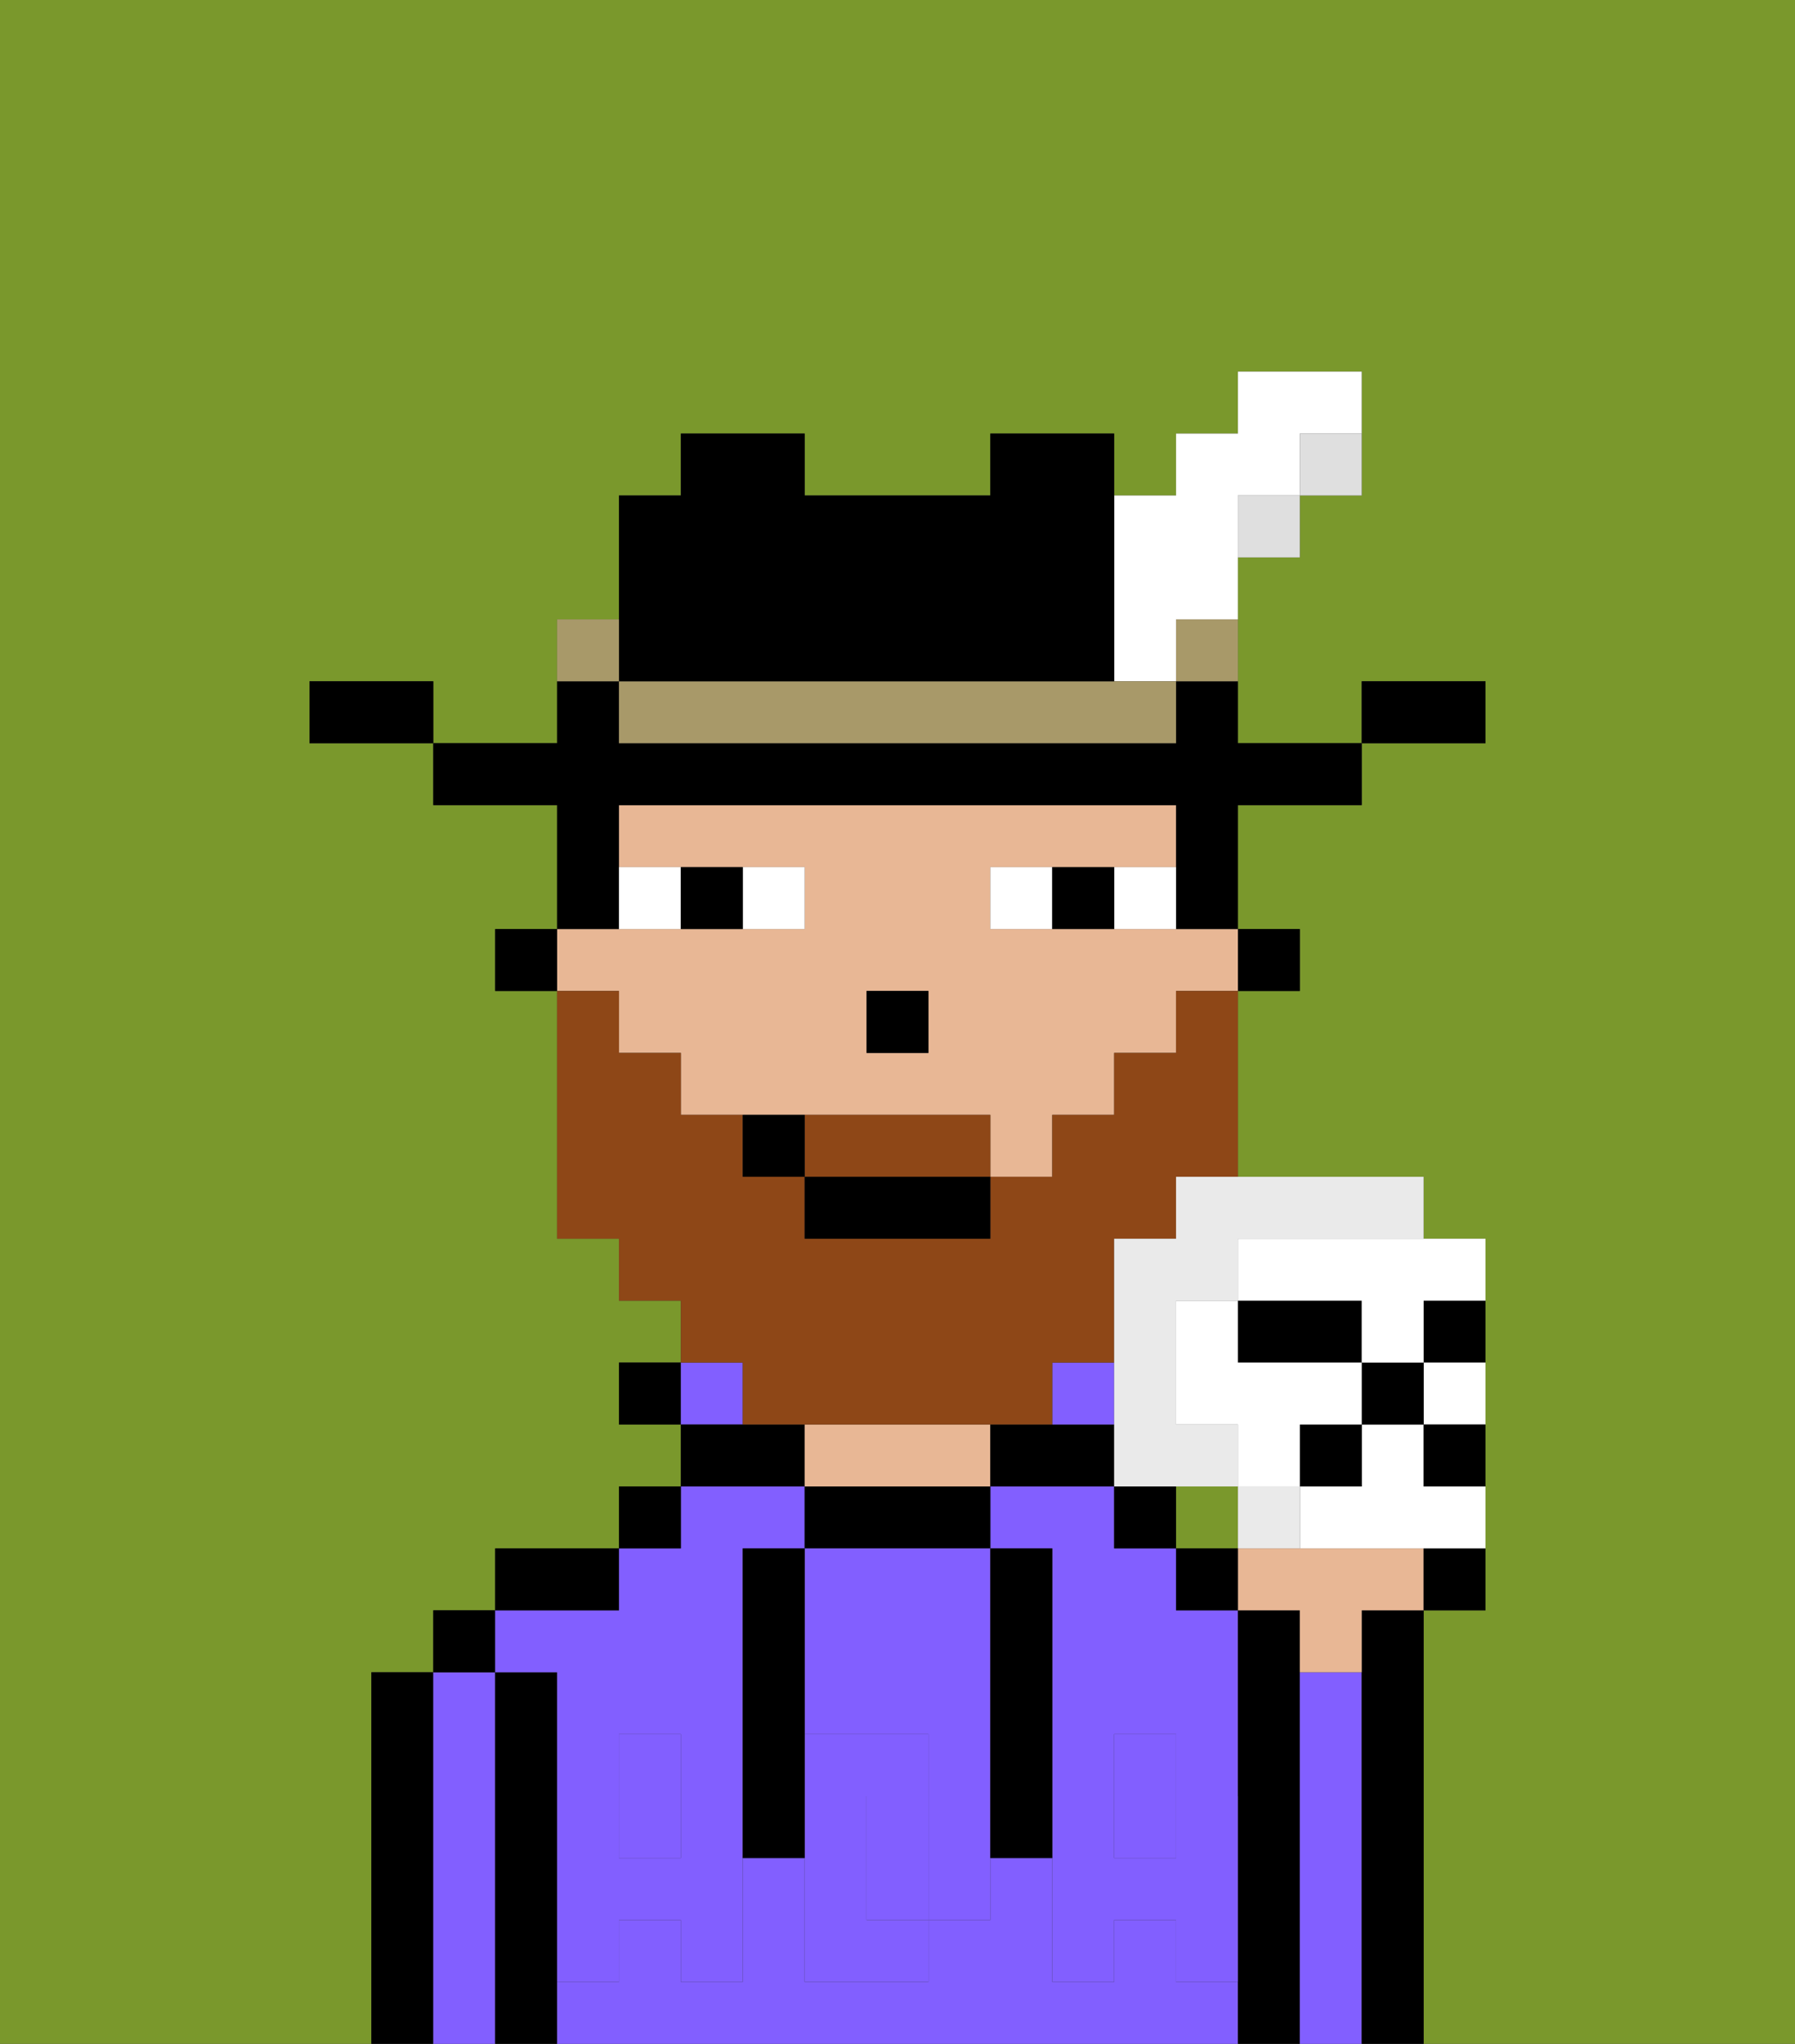 <svg xmlns="http://www.w3.org/2000/svg" viewBox="0 0 29 33"><rect x="0" y="0" width="29" height="33" fill="#333333" stroke="none"/><defs><style>polygon,rect,path{shape-rendering:crispedges;}.pa181-1{fill:#7a982c;}.pa181-2{fill:#000000;}.pa181-3{fill:#825fff;}.pa181-4{fill:#e8b795;}.pa181-5{fill:#825fff;}.pa181-6{fill:#ffffff;}.pa181-7{fill:#8e4717;}.pa181-8{fill:#dfdfdf;}.pa181-9{fill:#a89969;}.pa181-10{fill:#eaeaea;}</style></defs><path class="pa181-1" d="M0,33H6V27H7V26H8V25h2V24h1V23H10V22h1V21H10V20H9V16H8V15H9V13H7V12H5V11H7v1H9V10h1V8h1V7h2V8h3V7h2V8h1V7h1V6h2V8H21V9H20v3h2V11h2v1H22v1H20v2h1v1H20v3h3v1h1v6H23v7h6V0H0Z"/><rect class="pa181-1" x="19" y="24" width="1" height="1"/><path class="pa181-2" d="M7,27H6v6H7V27Z"/><path class="pa181-3" d="M8,27H7v6H8V27Z"/><rect class="pa181-2" x="7" y="26" width="1" height="1"/><path class="pa181-2" d="M9,31V27H8v6H9V31Z"/><path class="pa181-3" d="M9,27v2h1V28h1v1h1V25h1V24H11v1H10v1H8v1Z"/><path class="pa181-3" d="M19,32V31H18v1H17V30H16v1H15v1H13V30H12v2H11V31H10v1H9v1H20V32Z"/><rect class="pa181-3" x="10" y="29" width="1" height="1"/><rect class="pa181-3" x="18" y="29" width="1" height="1"/><path class="pa181-3" d="M19,25H18V24H16v1h1v4h1V28h1v1h1V26H19Z"/><path class="pa181-2" d="M10,25H8v1h2Z"/><rect class="pa181-2" x="10" y="24" width="1" height="1"/><rect class="pa181-2" x="10" y="22" width="1" height="1"/><rect class="pa181-3" x="11" y="22" width="1" height="1"/><path class="pa181-2" d="M13,23H11v1h2Z"/><path class="pa181-2" d="M16,25V24H13v1h3Z"/><path class="pa181-4" d="M16,24V23H13v1h3Z"/><path class="pa181-2" d="M17,24h1V23H16v1Z"/><path class="pa181-3" d="M18,22H17v1h1Z"/><rect class="pa181-2" x="18" y="24" width="1" height="1"/><path class="pa181-2" d="M21,27V26H20v7h1V27Z"/><path class="pa181-3" d="M22,27H21v6h1V27Z"/><path class="pa181-2" d="M23,26H22v7h1V26Z"/><path class="pa181-3" d="M14,29v2h1V29Z"/><path class="pa181-3" d="M13,28h2v1h1V25H13v3Z"/><path class="pa181-5" d="M19,30H18V29H17v3h1V31h1v1h1V29H19Z"/><rect class="pa181-5" x="18" y="28" width="1" height="1"/><path class="pa181-5" d="M15,29v2h1V29Z"/><path class="pa181-5" d="M14,30V29h1V28H13v4h2V31H14Z"/><path class="pa181-5" d="M11,29v1H10V29H9v3h1V31h1v1h1V29Z"/><rect class="pa181-5" x="10" y="28" width="1" height="1"/><path class="pa181-2" d="M13,27V25H12v5h1V27Z"/><path class="pa181-2" d="M17,28V25H16v5h1V28Z"/><rect class="pa181-2" x="20" y="15" width="1" height="1"/><path class="pa181-4" d="M10,17h1v1h5v1h1V18h1V17h1V16h1V15H16V14h3V13H10v1h3v1H9v1h1Zm4-1h1v1H14Z"/><path class="pa181-2" d="M10,14V13h9v2h1V13h2V12H20V11H19v1H10V11H9v1H7v1H9v2h1Z"/><rect class="pa181-2" x="8" y="15" width="1" height="1"/><rect class="pa181-2" x="14" y="16" width="1" height="1"/><path class="pa181-6" d="M13,15V14H12v1Z"/><path class="pa181-6" d="M11,15V14H10v1Z"/><path class="pa181-6" d="M18,14v1h1V14Z"/><path class="pa181-6" d="M16,14v1h1V14Z"/><path class="pa181-2" d="M12,15V14H11v1Z"/><path class="pa181-2" d="M17,14v1h1V14Z"/><path class="pa181-7" d="M15,18H13v1h3V18Z"/><path class="pa181-7" d="M12,23h5V22h1V20h1V19h1V16H19v1H18v1H17v1H16v1H13V19H12V18H11V17H10V16H9v4h1v1h1v1h1Z"/><rect class="pa181-2" x="13" y="19" width="3" height="1"/><path class="pa181-2" d="M12,18v1h1V18Z"/><path class="pa181-2" d="M24,11H22v1h2Z"/><path class="pa181-8" d="M21,8h1V7H21Z"/><rect class="pa181-8" x="20" y="8" width="1" height="1"/><path class="pa181-9" d="M19,11h1V10H19Z"/><path class="pa181-6" d="M18,11h1V10h1V8h1V7h1V6H20V7H19V8H18v3Z"/><path class="pa181-9" d="M17,11H10v1h9V11H17Z"/><path class="pa181-2" d="M11,11h7V7H16V8H13V7H11V8H10v3Z"/><path class="pa181-9" d="M10,10H9v1h1Z"/><path class="pa181-2" d="M6,11H5v1H7V11Z"/><path class="pa181-4" d="M22,25H20v1h1v1h1V26h1V25Z"/><path class="pa181-2" d="M23,26h1V25H23Z"/><rect class="pa181-2" x="19" y="25" width="1" height="1"/><path class="pa181-2" d="M23,22h1V21H23Z"/><path class="pa181-2" d="M21,22h1V21H20v1Z"/><path class="pa181-6" d="M23,23h1V22H23Z"/><path class="pa181-6" d="M23,23H22v1H21v1h3V24H23Z"/><path class="pa181-10" d="M21,25V24H20v1Z"/><path class="pa181-10" d="M19,20H18v4h2V23H19V21h1V20h3V19H19Z"/><rect class="pa181-2" x="22" y="22" width="1" height="1"/><rect class="pa181-2" x="21" y="23" width="1" height="1"/><path class="pa181-2" d="M23,24h1V23H23Z"/><path class="pa181-6" d="M20,20v1h2v1h1V21h1V20H20Z"/><path class="pa181-6" d="M21,23h1V22H20V21H19v2h1v1h1Z"/></svg>